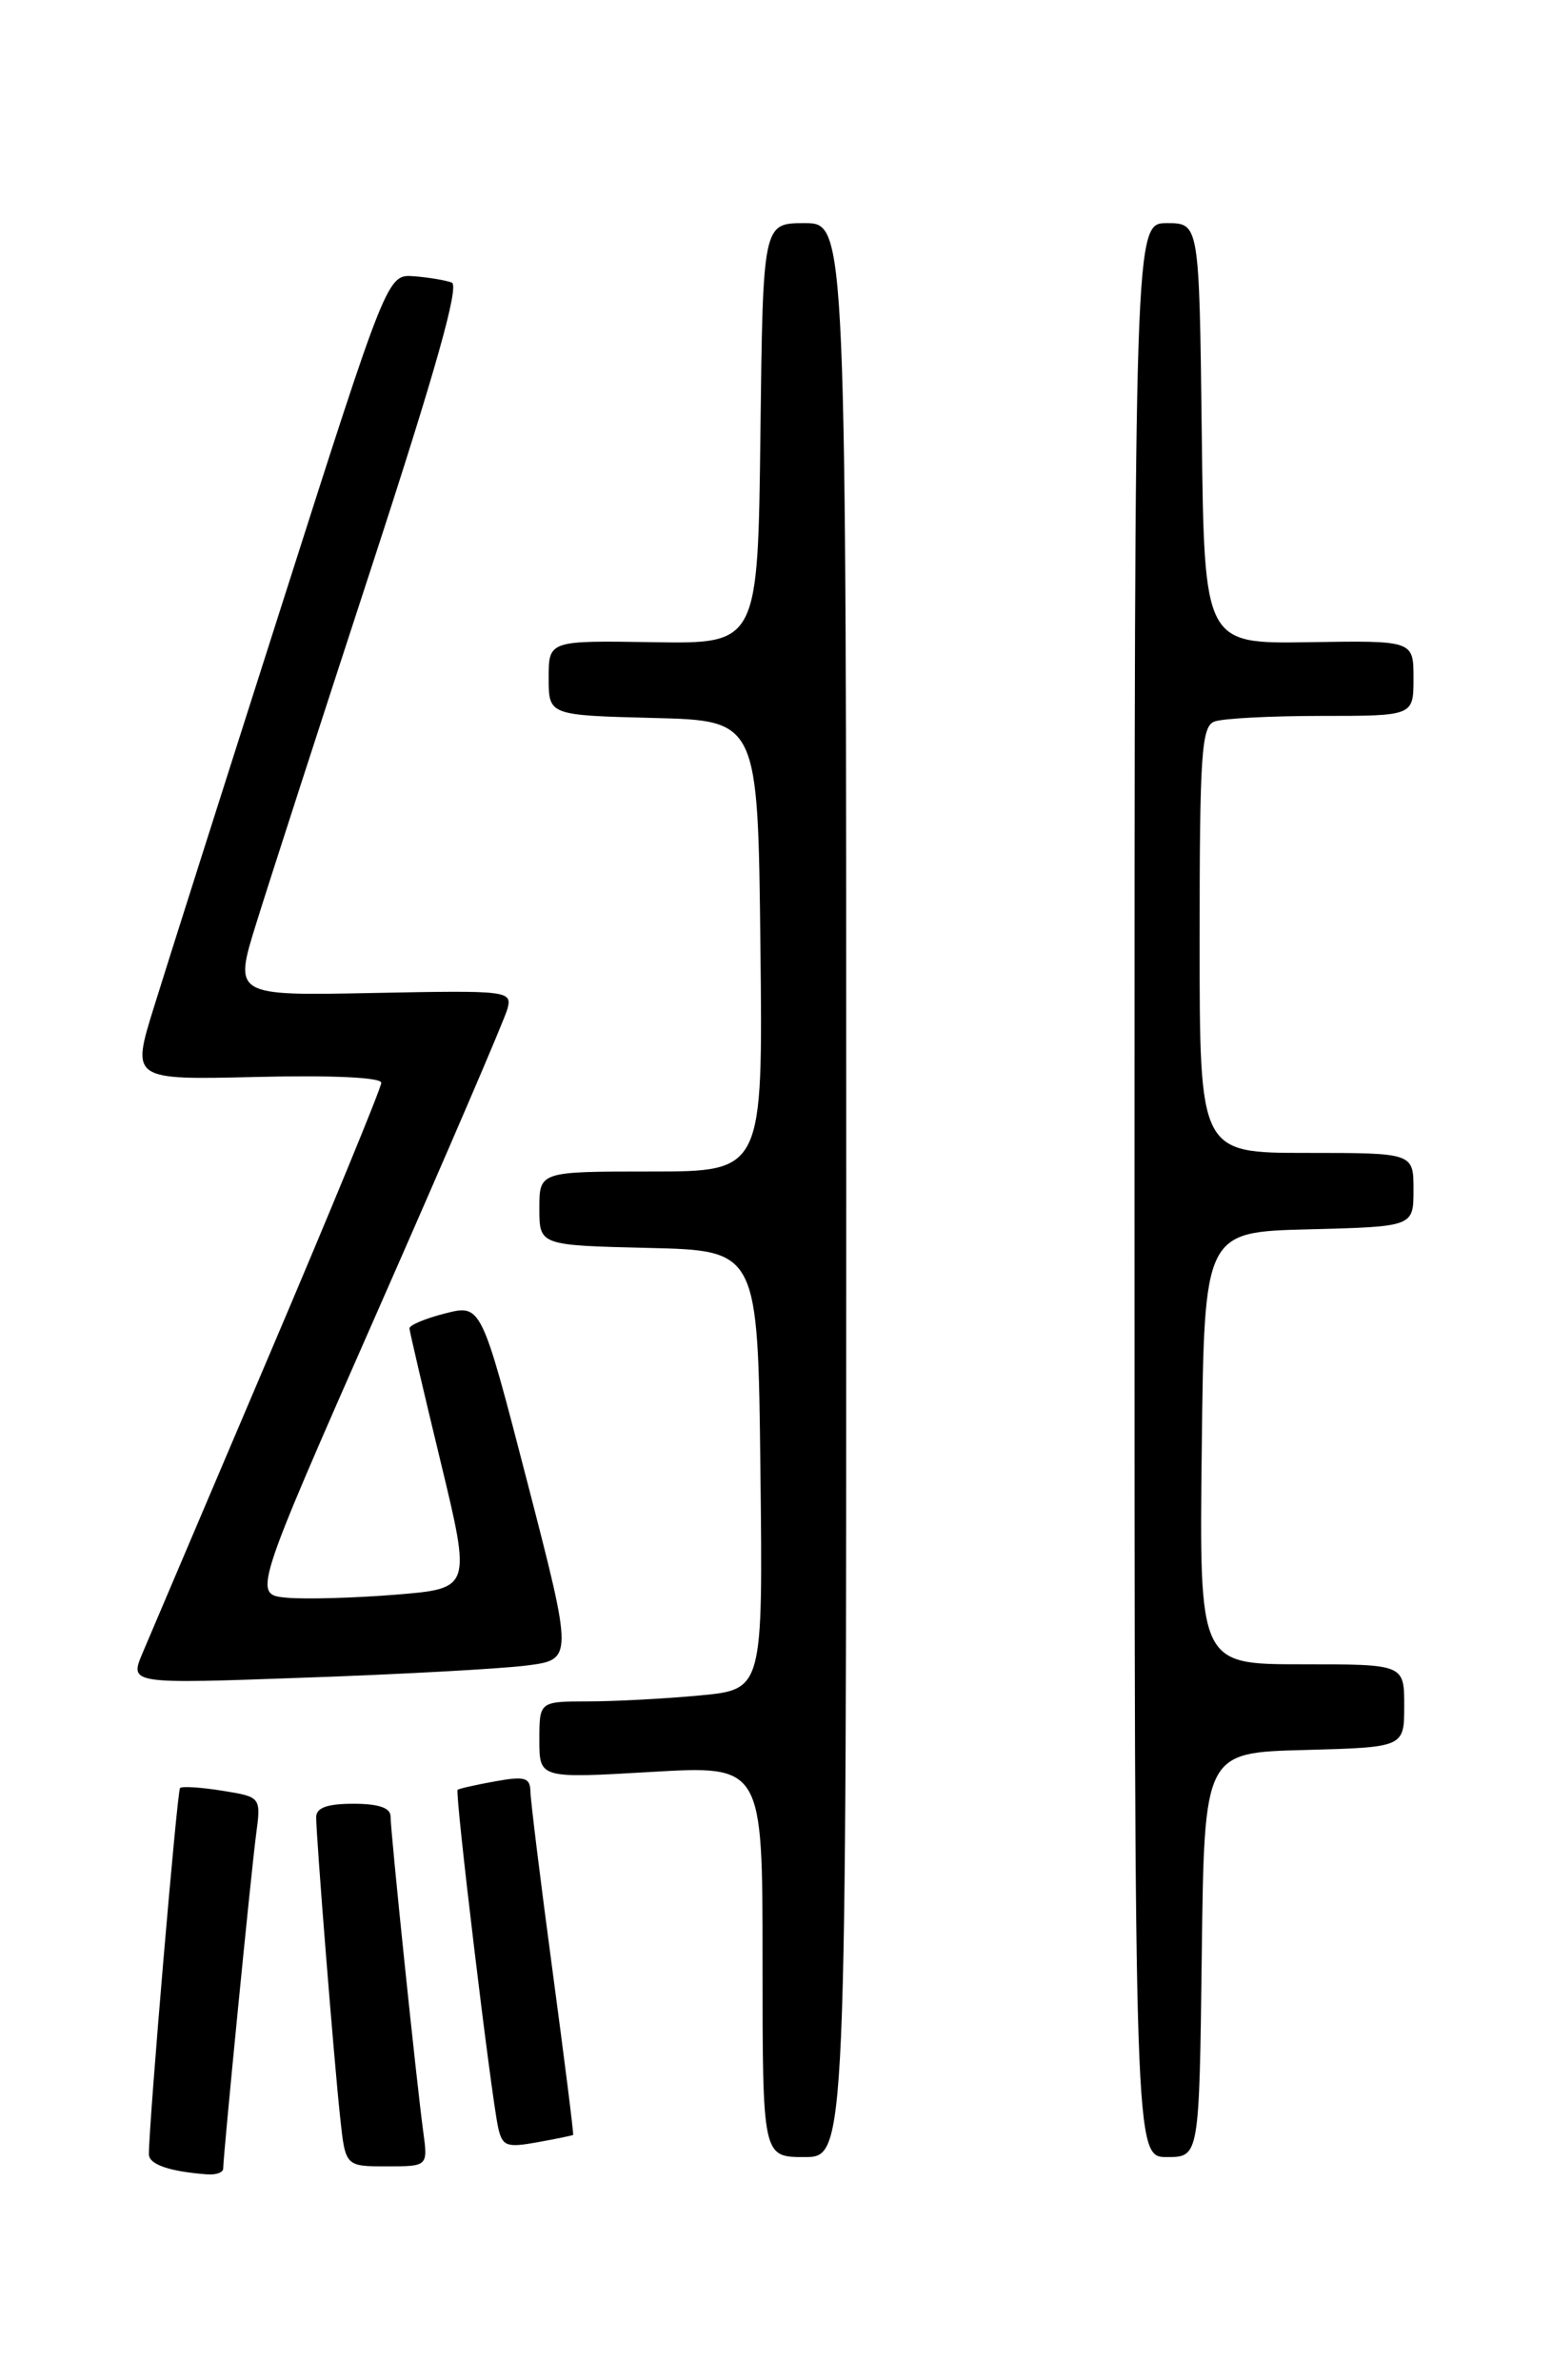 <?xml version="1.0" encoding="UTF-8" standalone="no"?>
<!DOCTYPE svg PUBLIC "-//W3C//DTD SVG 1.1//EN" "http://www.w3.org/Graphics/SVG/1.1/DTD/svg11.dtd" >
<svg xmlns="http://www.w3.org/2000/svg" xmlns:xlink="http://www.w3.org/1999/xlink" version="1.1" viewBox="0 0 167 256">
 <g >
 <path fill="currentColor"
d=" M 24.00 233.25 C 24.01 231.75 27.00 201.39 27.53 197.38 C 28.08 193.27 28.08 193.27 23.91 192.60 C 21.61 192.23 19.56 192.10 19.36 192.31 C 19.05 192.62 16.03 228.08 16.01 231.68 C 16.00 232.79 18.18 233.55 22.25 233.86 C 23.21 233.94 24.00 233.66 24.00 233.25 Z  M 45.51 229.25 C 44.80 224.05 42.00 197.05 42.00 195.37 C 42.00 194.44 40.72 194.00 38.00 194.00 C 35.18 194.00 34.00 194.43 34.00 195.45 C 34.00 197.59 35.92 221.68 36.58 227.75 C 37.14 233.00 37.14 233.00 41.58 233.00 C 46.02 233.00 46.02 233.00 45.51 229.25 Z  M 91.00 128.00 C 91.00 24.00 91.00 24.00 86.52 24.00 C 82.04 24.00 82.04 24.00 81.77 46.63 C 81.50 69.25 81.50 69.25 70.25 69.07 C 59.00 68.89 59.00 68.89 59.00 72.91 C 59.00 76.93 59.00 76.93 70.25 77.22 C 81.50 77.50 81.50 77.50 81.77 101.75 C 82.04 126.00 82.04 126.00 70.02 126.00 C 58.00 126.00 58.00 126.00 58.00 129.97 C 58.00 133.94 58.00 133.94 69.75 134.22 C 81.50 134.50 81.50 134.50 81.77 158.10 C 82.04 181.71 82.04 181.71 75.27 182.35 C 71.55 182.70 66.14 182.99 63.25 182.99 C 58.00 183.00 58.00 183.00 58.00 187.14 C 58.00 191.28 58.00 191.28 70.00 190.58 C 82.00 189.88 82.00 189.88 82.00 210.94 C 82.00 232.00 82.00 232.00 86.50 232.00 C 91.00 232.00 91.00 232.00 91.00 128.00 Z  M 129.23 210.25 C 129.50 188.50 129.50 188.50 140.25 188.22 C 151.00 187.93 151.00 187.93 151.00 183.47 C 151.00 179.00 151.00 179.00 139.98 179.00 C 128.96 179.00 128.96 179.00 129.23 155.75 C 129.50 132.50 129.50 132.50 140.75 132.22 C 152.00 131.93 152.00 131.93 152.00 127.97 C 152.00 124.00 152.00 124.00 140.50 124.00 C 129.00 124.00 129.00 124.00 129.00 101.11 C 129.00 81.15 129.20 78.14 130.58 77.61 C 131.45 77.27 136.63 77.00 142.08 77.00 C 152.00 77.00 152.00 77.00 152.00 72.95 C 152.00 68.89 152.00 68.89 140.75 69.07 C 129.50 69.25 129.50 69.25 129.23 46.63 C 128.96 24.00 128.96 24.00 125.48 24.00 C 122.00 24.00 122.00 24.00 122.00 128.00 C 122.00 232.00 122.00 232.00 125.48 232.00 C 128.96 232.00 128.96 232.00 129.23 210.25 Z  M 61.63 229.62 C 61.71 229.55 60.71 221.62 59.42 212.00 C 58.13 202.38 57.06 193.69 57.04 192.70 C 57.01 191.18 56.44 191.01 53.25 191.59 C 51.19 191.96 49.37 192.37 49.21 192.50 C 48.89 192.77 52.78 225.15 53.56 228.79 C 54.01 230.84 54.45 231.01 57.78 230.41 C 59.83 230.04 61.56 229.68 61.63 229.62 Z  M 56.57 179.14 C 61.64 178.50 61.64 178.50 56.70 159.39 C 51.75 140.28 51.75 140.28 47.88 141.26 C 45.74 141.80 44.02 142.53 44.03 142.87 C 44.05 143.22 45.55 149.65 47.37 157.17 C 50.67 170.85 50.67 170.85 42.59 171.51 C 38.14 171.87 32.85 172.02 30.84 171.84 C 27.19 171.50 27.19 171.50 40.61 141.00 C 48.00 124.22 54.28 109.60 54.57 108.50 C 55.08 106.56 54.67 106.51 40.11 106.80 C 25.13 107.10 25.13 107.10 27.56 99.30 C 28.89 95.01 34.44 77.86 39.89 61.18 C 46.81 39.99 49.43 30.72 48.58 30.39 C 47.91 30.14 46.08 29.83 44.51 29.71 C 41.65 29.50 41.65 29.50 30.32 65.00 C 24.08 84.53 17.88 104.02 16.55 108.33 C 14.12 116.15 14.12 116.15 27.56 115.83 C 35.74 115.63 41.00 115.88 41.00 116.46 C 41.00 116.99 35.54 130.27 28.86 145.96 C 22.18 161.66 16.09 175.99 15.32 177.81 C 13.93 181.12 13.93 181.12 32.71 180.44 C 43.05 180.08 53.78 179.49 56.57 179.14 Z "/>
</g>
</svg>